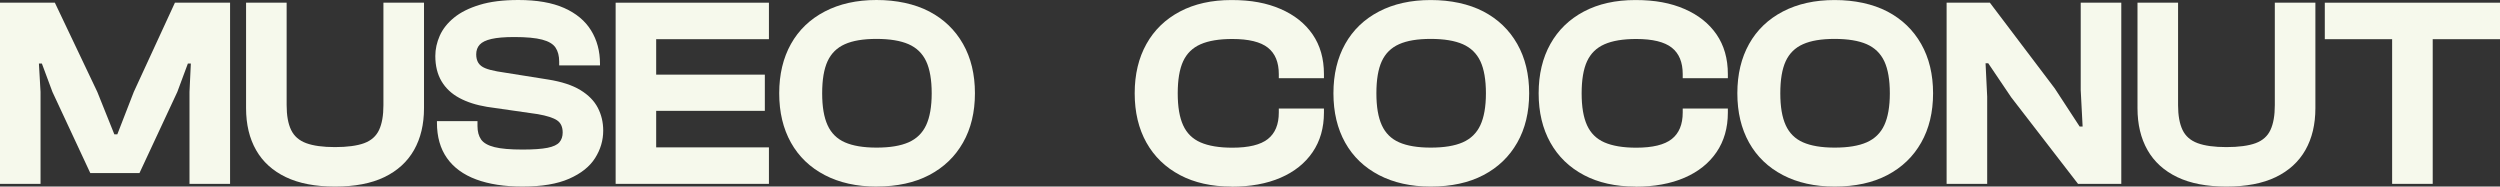 <?xml version="1.0" encoding="UTF-8"?>
<svg id="Capa_1" xmlns="http://www.w3.org/2000/svg" version="1.1" viewBox="0 0 629.71 46.99">
  <rect x="0" y="0" width="629.71" height="46.99" fill="#333333" stroke="none"/>
  <!-- Generator: Adobe Illustrator 29.4.0, SVG Export Plug-In . SVG Version: 2.1.0 Build 152)  -->
  <defs>
    <style>
      .st0 {
        fill: #f6f9ec;
      }
    </style>
  </defs>
  <path class="st0" d="M10.21,46.31H0V.68h13.82l10.69,22.47,4.29,10.69h.75l4.15-10.69L44.06.68h13.89v45.63h-10.22v-23.15l.34-7.15h-.75l-2.66,7.15-9.53,20.43h-12.39l-9.53-20.43-2.66-7.15h-.75l.41,7.15s0,23.15,0,23.15Z"/>
  <path class="st0" d="M84.38,46.99c-4.95,0-9.08-.79-12.39-2.38s-5.81-3.86-7.49-6.81-2.52-6.47-2.52-10.56V.68h10.22v25.81c0,2.59.37,4.67,1.12,6.23.75,1.57,2.02,2.68,3.81,3.34s4.21.99,7.25.99,5.58-.33,7.36-.99c1.77-.66,3.02-1.77,3.75-3.34s1.09-3.64,1.09-6.23V.68h10.22v26.56c0,4.09-.84,7.61-2.52,10.56s-4.17,5.22-7.46,6.81-7.43,2.38-12.43,2.38h-.01Z"/>
  <path class="st0" d="M131.64,46.99c-4.59,0-8.49-.6-11.71-1.8s-5.68-3-7.35-5.38c-1.68-2.38-2.52-5.35-2.52-8.89v-.41h10.21v1.23c0,1.41.31,2.54.92,3.41.61.86,1.74,1.5,3.37,1.91,1.63.41,3.99.61,7.08.61,2.72,0,4.81-.15,6.27-.44,1.45-.29,2.45-.76,3-1.4.54-.64.82-1.45.82-2.45,0-1.41-.47-2.43-1.4-3.06-.93-.64-2.55-1.16-4.87-1.57l-12.8-1.84c-2.72-.45-5.05-1.2-6.98-2.25-1.93-1.04-3.42-2.44-4.46-4.19s-1.57-3.87-1.57-6.37c0-1.73.38-3.43,1.12-5.11.75-1.68,1.94-3.19,3.58-4.53,1.63-1.34,3.78-2.42,6.44-3.23C123.45.41,126.7,0,130.56,0,135.24,0,139.08.67,142.1,2.01c3.02,1.34,5.28,3.22,6.78,5.65s2.25,5.23,2.25,8.41v.41h-10.28v-.95c0-1.45-.31-2.63-.92-3.54s-1.74-1.58-3.37-2.01c-1.63-.43-3.97-.65-7.01-.65-2.45,0-4.37.16-5.75.48-1.39.32-2.37.79-2.96,1.43s-.89,1.45-.89,2.45c0,.86.18,1.58.54,2.15.36.57.93,1.01,1.7,1.33s1.79.59,3.06.82l12.8,2.04c3.4.54,6.12,1.43,8.14,2.66s3.48,2.71,4.39,4.46,1.36,3.67,1.36,5.75c0,2.45-.68,4.76-2.04,6.91-1.36,2.16-3.54,3.89-6.54,5.21s-6.9,1.97-11.71,1.97h-.01Z"/>
  <path class="st0" d="M165.28,46.31h-10.21V.68h10.21v45.63ZM193.68,9.87h-35.75V.68h35.75v9.19ZM192.65,27.92h-34.73v-9.12h34.73v9.12ZM193.68,46.31h-35.75v-9.19h35.75v9.19Z"/>
  <path class="st0" d="M220.78,46.99c-4.99,0-9.34-.96-13.04-2.89s-6.54-4.65-8.51-8.17-2.96-7.66-2.96-12.43.99-8.91,2.96-12.43,4.81-6.24,8.51-8.17C211.44.97,215.79,0,220.78,0s9.6.97,13.28,2.89c3.68,1.93,6.51,4.65,8.51,8.17,2,3.52,3,7.66,3,12.43s-1,8.91-3,12.43-4.83,6.24-8.51,8.17-8.1,2.89-13.28,2.89ZM220.78,37.18c3.36,0,6.05-.44,8.07-1.33,2.02-.89,3.5-2.33,4.43-4.32.93-2,1.4-4.68,1.4-8.04s-.47-6.1-1.4-8.07c-.93-1.97-2.41-3.4-4.43-4.29-2.02-.88-4.71-1.33-8.07-1.33s-5.97.44-7.97,1.33-3.45,2.32-4.36,4.29c-.91,1.97-1.36,4.67-1.36,8.07s.45,6.04,1.36,8.04,2.36,3.44,4.36,4.32,4.65,1.33,7.97,1.33Z"/>
  <path class="st0" d="M310.19,46.99c-5,0-9.32-.96-12.97-2.89s-6.47-4.65-8.45-8.17c-1.97-3.52-2.96-7.66-2.96-12.43s.99-8.91,2.96-12.43,4.79-6.24,8.45-8.17c3.65-1.93,7.98-2.89,12.97-2.89s8.89.75,12.36,2.25,6.16,3.63,8.07,6.4,2.86,6.11,2.86,10.01v1.02h-11.37v-1.02c0-3-.92-5.22-2.76-6.67-1.84-1.45-4.82-2.18-8.95-2.18-3.31,0-5.98.44-8,1.33s-3.48,2.32-4.39,4.29-1.36,4.67-1.36,8.07.45,6.04,1.36,8.04c.91,2,2.37,3.44,4.39,4.32,2.02.88,4.69,1.33,8,1.33,4.13,0,7.12-.73,8.95-2.18,1.84-1.45,2.76-3.68,2.76-6.67v-1.02h11.37v1.02c0,3.86-.95,7.18-2.86,9.98s-4.6,4.94-8.07,6.44-7.59,2.25-12.36,2.25v-.03Z"/>
  <path class="st0" d="M360.38,46.99c-5,0-9.34-.96-13.04-2.89s-6.54-4.65-8.51-8.17-2.96-7.66-2.96-12.43.99-8.91,2.96-12.43,4.81-6.24,8.51-8.17c3.7-1.93,8.05-2.89,13.04-2.89s9.6.97,13.28,2.89c3.68,1.93,6.51,4.65,8.51,8.17,2,3.52,3,7.66,3,12.43s-1,8.91-3,12.43-4.83,6.24-8.51,8.17c-3.68,1.93-8.1,2.89-13.28,2.89ZM360.38,37.18c3.36,0,6.05-.44,8.07-1.33,2.02-.89,3.5-2.33,4.43-4.32.93-2,1.4-4.68,1.4-8.04s-.47-6.1-1.4-8.07-2.41-3.4-4.43-4.29c-2.02-.88-4.71-1.33-8.07-1.33s-5.97.44-7.97,1.33-3.45,2.32-4.36,4.29c-.91,1.97-1.36,4.67-1.36,8.07s.45,6.04,1.36,8.04c.91,2,2.36,3.44,4.36,4.32s4.65,1.33,7.97,1.33Z"/>
  <path class="st0" d="M411.93,46.99c-5,0-9.32-.96-12.97-2.89s-6.47-4.65-8.44-8.17-2.96-7.66-2.96-12.43.99-8.91,2.96-12.43,4.79-6.24,8.44-8.17c3.65-1.93,7.98-2.89,12.97-2.89s8.89.75,12.36,2.25,6.16,3.63,8.07,6.4,2.86,6.11,2.86,10.01v1.02h-11.37v-1.02c0-3-.92-5.22-2.76-6.67-1.84-1.45-4.82-2.18-8.95-2.18-3.32,0-5.98.44-8,1.33s-3.48,2.32-4.39,4.29-1.36,4.67-1.36,8.07.45,6.04,1.36,8.04c.91,2,2.37,3.44,4.39,4.32,2.02.88,4.69,1.33,8,1.33,4.13,0,7.12-.73,8.95-2.18,1.84-1.45,2.76-3.68,2.76-6.67v-1.02h11.37v1.02c0,3.86-.95,7.18-2.86,9.98s-4.6,4.94-8.07,6.44-7.59,2.25-12.36,2.25v-.03Z"/>
  <path class="st0" d="M462.12,46.99c-5,0-9.34-.96-13.04-2.89s-6.54-4.65-8.51-8.17-2.96-7.66-2.96-12.43.99-8.91,2.96-12.43,4.81-6.24,8.51-8.17c3.7-1.93,8.05-2.89,13.04-2.89s9.6.97,13.28,2.89c3.68,1.93,6.51,4.65,8.51,8.17,2,3.52,3,7.66,3,12.43s-1,8.91-3,12.43-4.83,6.24-8.51,8.17c-3.68,1.93-8.1,2.89-13.28,2.89ZM462.12,37.18c3.36,0,6.05-.44,8.07-1.33,2.02-.89,3.5-2.33,4.43-4.32.93-2,1.4-4.68,1.4-8.04s-.47-6.1-1.4-8.07-2.41-3.4-4.43-4.29c-2.02-.88-4.71-1.33-8.07-1.33s-5.97.44-7.97,1.33-3.45,2.32-4.36,4.29c-.91,1.97-1.36,4.67-1.36,8.07s.45,6.04,1.36,8.04c.91,2,2.36,3.44,4.36,4.32s4.65,1.33,7.97,1.33Z"/>
  <path class="st0" d="M500.53,46.31h-10.21V.68h10.9l16.34,21.59,6.27,9.6h.75l-.48-9.19V.68h10.22v45.63h-10.9l-16.82-21.79-5.79-8.58h-.68l.41,8.38v22h0Z"/>
  <path class="st0" d="M560.8,46.99c-4.95,0-9.08-.79-12.39-2.38s-5.81-3.86-7.49-6.81-2.52-6.47-2.52-10.56V.68h10.22v25.81c0,2.59.38,4.67,1.12,6.23.75,1.57,2.02,2.68,3.81,3.34s4.21.99,7.25.99,5.58-.33,7.36-.99c1.77-.66,3.02-1.77,3.74-3.34.73-1.57,1.09-3.64,1.09-6.23V.68h10.22v26.56c0,4.09-.84,7.61-2.52,10.56s-4.17,5.22-7.46,6.81c-3.29,1.59-7.43,2.38-12.43,2.38h0Z"/>
  <path class="st0" d="M629.71,9.87h-44.13V.68h44.13v9.19ZM612.76,46.31h-10.22V.68h10.22v45.63Z"/>
</svg>